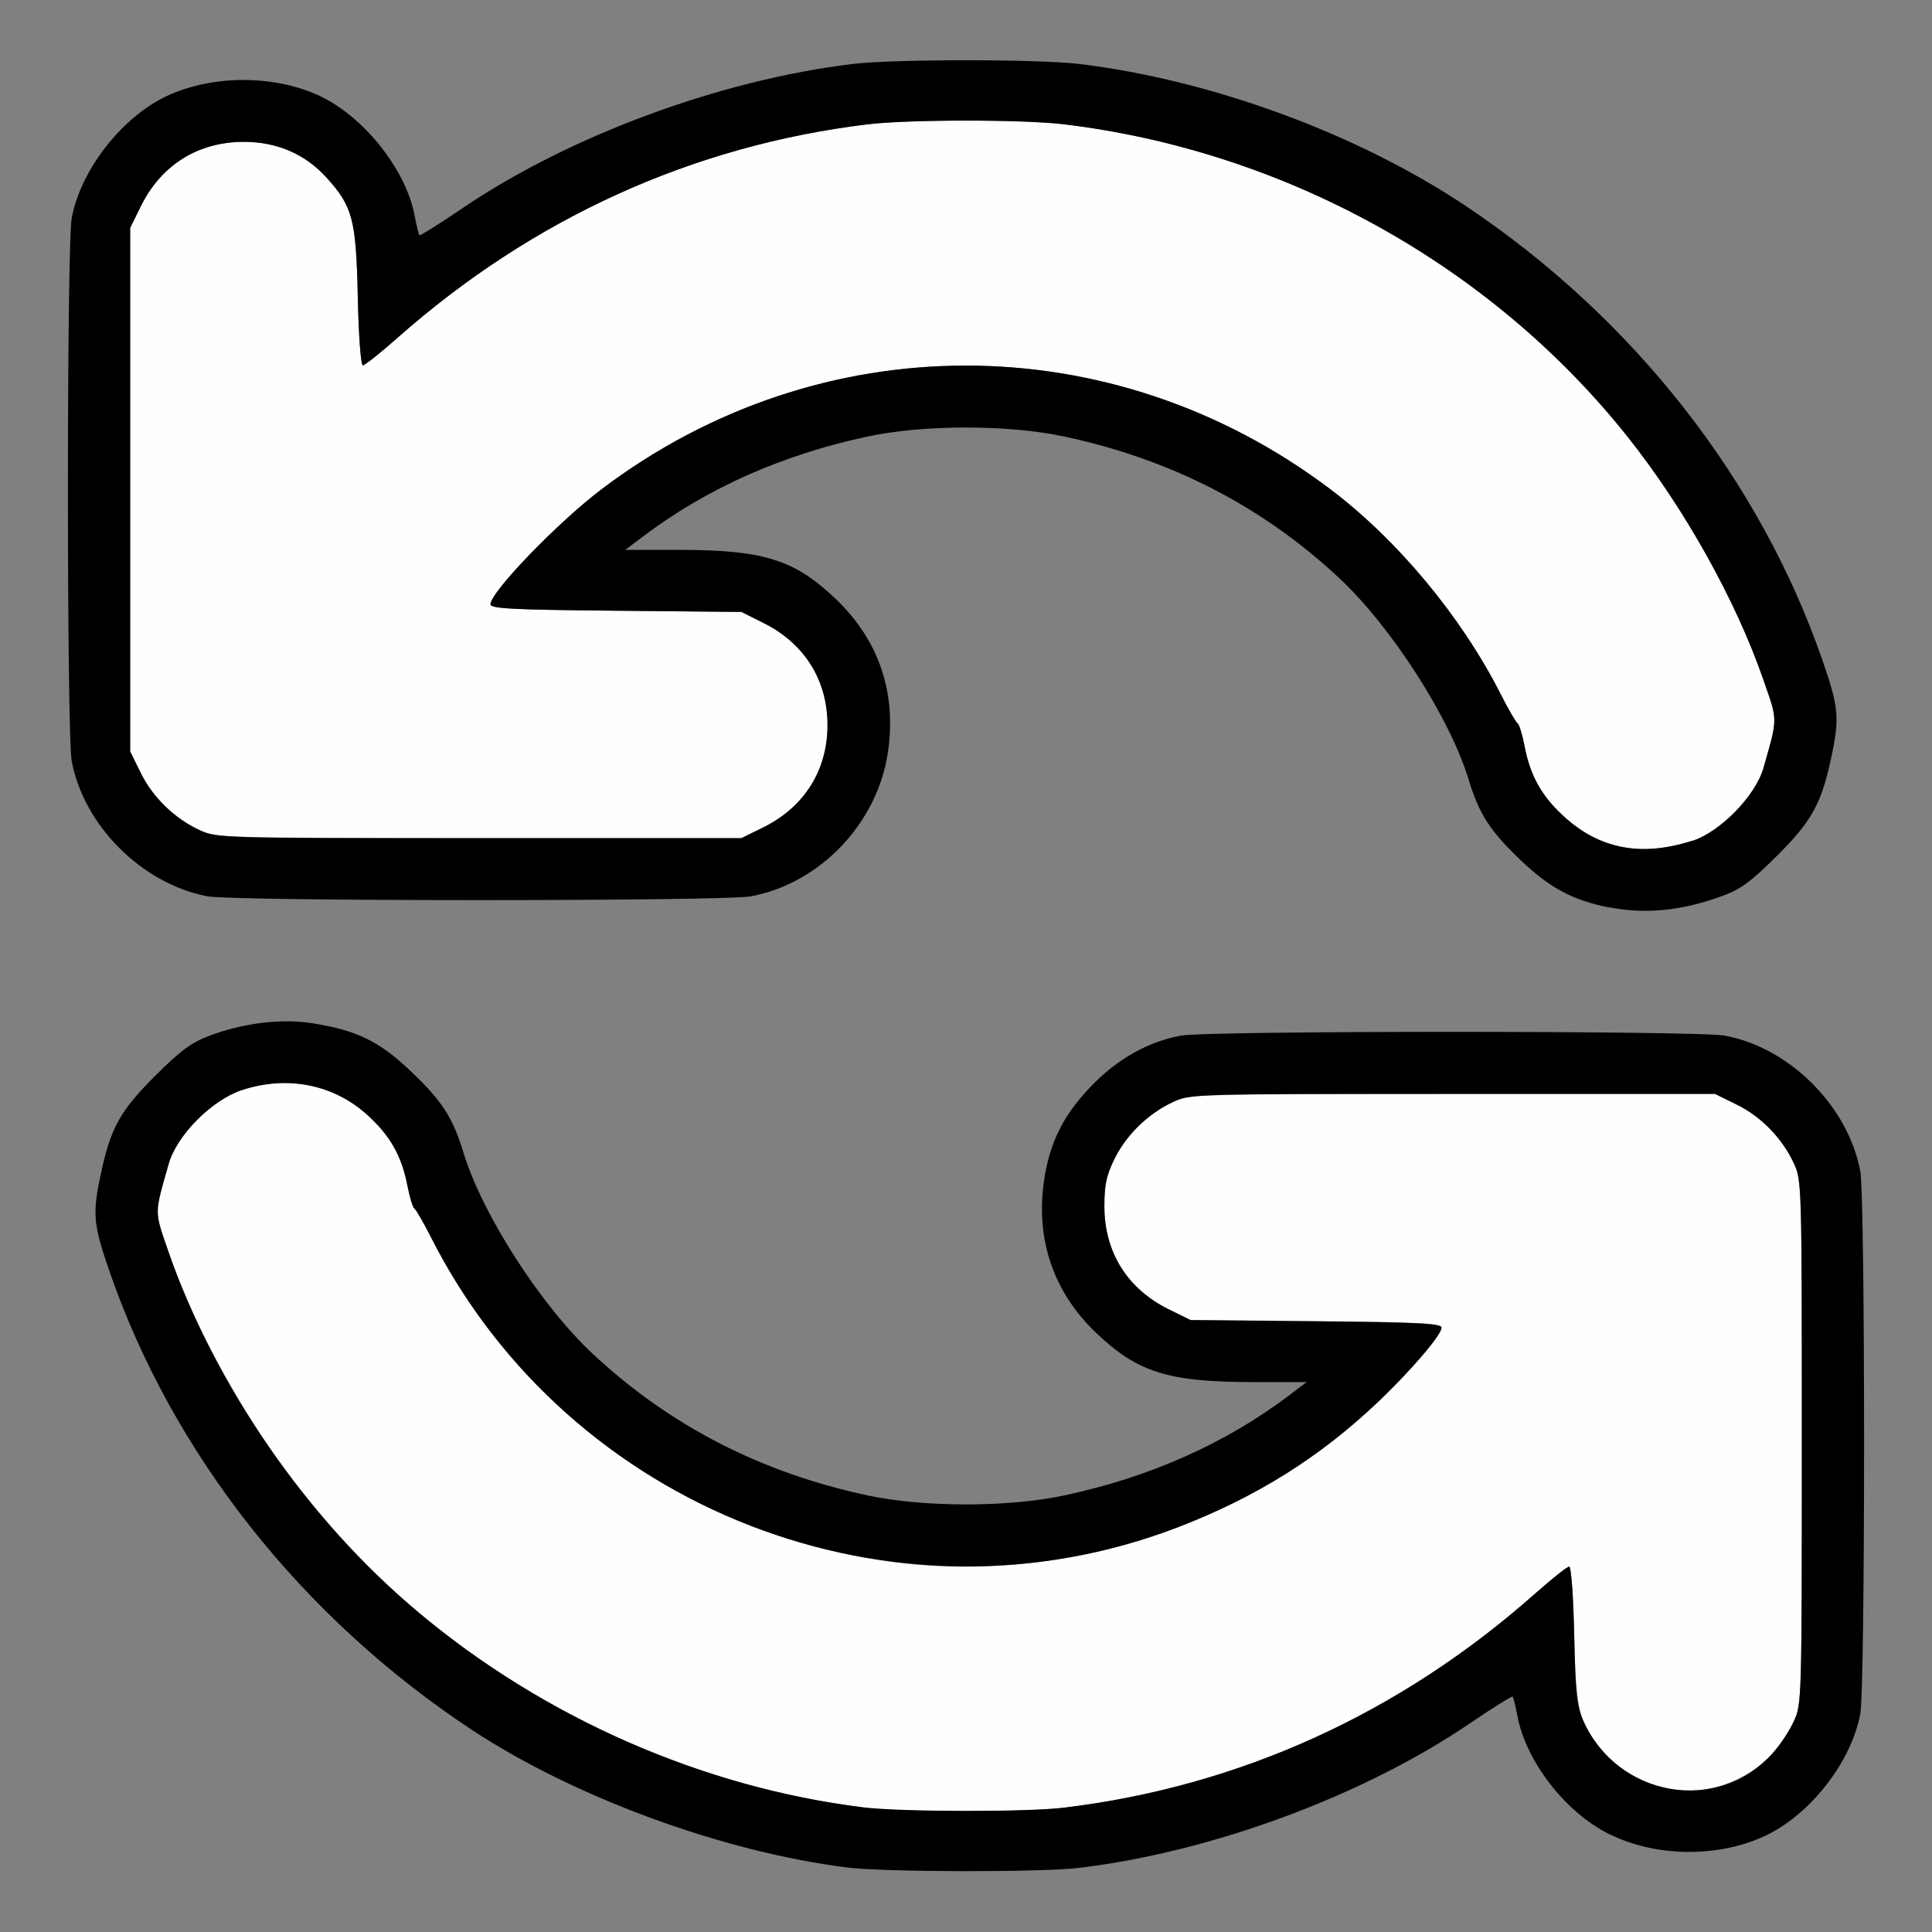 <?xml version="1.0" encoding="UTF-8" standalone="no"?>
<!-- Created with Inkscape (http://www.inkscape.org/) -->

<svg
   id="svg2"
   version="1.1"
   inkscape:version="1.2.2 (732a01da63, 2022-12-09)"
   width="1600"
   height="1600"
   viewBox="0 0 1600 1600"
   sodipodi:docname="flip.svg"
   xmlns:inkscape="http://www.inkscape.org/namespaces/inkscape"
   xmlns:sodipodi="http://sodipodi.sourceforge.net/DTD/sodipodi-0.dtd"
   xmlns="http://www.w3.org/2000/svg"
   xmlns:svg="http://www.w3.org/2000/svg"
   xmlns:rdf="http://www.w3.org/1999/02/22-rdf-syntax-ns#"
   xmlns:cc="http://creativecommons.org/ns#"
   xmlns:dc="http://purl.org/dc/elements/1.1/">
  <rect x="0" y="0" width="1600" height="1600" fill="#808080" stroke="none"/>
  <defs
     id="defs6" />
  <sodipodi:namedview
     pagecolor="#808080"
     bordercolor="#666666"
     borderopacity="1"
     objecttolerance="10"
     gridtolerance="10"
     guidetolerance="10"
     inkscape:pageopacity="0"
     inkscape:pageshadow="2"
     inkscape:window-width="2560"
     inkscape:window-height="1009"
     id="namedview4"
     showgrid="false"
     inkscape:zoom="0.5"
     inkscape:cx="630"
     inkscape:cy="896"
     inkscape:window-x="-8"
     inkscape:window-y="-8"
     inkscape:window-maximized="1"
     inkscape:current-layer="FLIP"
     inkscape:showpageshadow="0"
     inkscape:pagecheckerboard="true"
     inkscape:deskcolor="#d1d1d1" />
  <g
     id="FLIP"
     transform="matrix(100,0,0,100,0,-3.125)"
     style="stroke-width:0.01">
    <path
       style="fill:none;stroke-width:0.01"
       d="m 0,8.031 v -8 h 8 8 v 8 8 H 8 0 Z m 8.938,7.469 c 1.099,-0.133 2.349,-0.595 3.233,-1.196 0.189,-0.128 0.349,-0.228 0.355,-0.222 0.006,0.006 0.024,0.078 0.039,0.158 0.071,0.382 0.399,0.803 0.764,0.982 0.382,0.187 0.89,0.194 1.277,0.018 0.378,-0.173 0.724,-0.612 0.799,-1.015 0.042,-0.226 0.042,-4.274 -6.2e-5,-4.496 -0.102,-0.538 -0.585,-1.022 -1.121,-1.121 -0.226,-0.042 -4.281,-0.042 -4.507,0 C 9.506,8.659 9.252,8.802 9.036,9.027 8.806,9.266 8.692,9.496 8.646,9.811 c -0.07,0.486 0.078,0.919 0.429,1.256 0.345,0.331 0.599,0.41 1.308,0.41 h 0.438 l -0.137,0.104 c -0.531,0.403 -1.161,0.684 -1.872,0.835 -0.464,0.099 -1.161,0.099 -1.625,0 C 6.304,12.229 5.546,11.839 4.91,11.245 4.479,10.842 3.994,10.088 3.839,9.58 3.749,9.285 3.661,9.15 3.397,8.899 3.138,8.654 2.952,8.564 2.584,8.505 2.328,8.465 2.015,8.503 1.734,8.609 1.583,8.666 1.494,8.732 1.278,8.948 0.999,9.227 0.918,9.371 0.84,9.731 0.763,10.082 0.77,10.163 0.906,10.558 c 0.523,1.513 1.593,2.869 3.001,3.798 0.847,0.56 2.08,1.012 3.109,1.141 0.312,0.039 1.608,0.041 1.923,0.003 z M 13.926,7.55 c 0.357,-0.067 0.512,-0.153 0.795,-0.436 0.279,-0.279 0.36,-0.423 0.438,-0.783 0.077,-0.352 0.07,-0.433 -0.066,-0.827 C 14.577,4.007 13.525,2.665 12.142,1.74 11.245,1.14 10.033,0.694 8.938,0.562 c -0.342,-0.041 -1.535,-0.041 -1.877,0 C 5.963,0.695 4.713,1.157 3.828,1.758 3.639,1.886 3.479,1.986 3.473,1.98 3.466,1.973 3.449,1.901 3.434,1.818 3.363,1.435 3.009,0.991 2.638,0.821 2.264,0.651 1.766,0.651 1.391,0.822 1.015,0.994 0.669,1.434 0.594,1.837 c -0.042,0.226 -0.042,4.273 0,4.498 0.1,0.535 0.584,1.017 1.124,1.119 0.223,0.042 4.279,0.042 4.503,0 C 6.483,7.404 6.706,7.284 6.925,7.075 7.174,6.836 7.306,6.584 7.353,6.257 7.424,5.765 7.278,5.334 6.925,4.995 6.58,4.665 6.325,4.585 5.616,4.585 H 5.179 L 5.316,4.481 C 5.847,4.078 6.477,3.797 7.188,3.646 c 0.464,-0.099 1.161,-0.099 1.625,0 0.883,0.188 1.641,0.578 2.277,1.172 0.431,0.402 0.916,1.156 1.071,1.665 0.09,0.295 0.178,0.43 0.442,0.681 0.171,0.162 0.282,0.239 0.416,0.29 0.325,0.122 0.612,0.152 0.907,0.097 z"
       id="path4144"
       inkscape:connector-curvature="0" />
    <path
       style="fill:#fefefe;stroke-width:0.01"
       d="M 7.141,14.998 C 5.349,14.773 3.646,13.823 2.528,12.423 2.055,11.831 1.624,11.061 1.395,10.397 1.276,10.054 1.276,10.093 1.397,9.67 1.463,9.435 1.752,9.143 2,9.06 c 0.377,-0.126 0.764,-0.049 1.045,0.207 0.189,0.173 0.283,0.339 0.33,0.588 0.018,0.093 0.044,0.177 0.058,0.186 0.014,0.009 0.076,0.118 0.139,0.24 0.749,1.477 2.202,2.489 3.865,2.692 1.234,0.151 2.547,-0.213 3.579,-0.993 0.365,-0.275 0.922,-0.852 0.922,-0.955 0,-0.035 -0.183,-0.045 -1.039,-0.053 l -1.039,-0.01 -0.177,-0.087 C 9.338,10.707 9.146,10.403 9.146,10.023 9.146,9.844 9.162,9.766 9.23,9.628 9.328,9.429 9.509,9.253 9.715,9.158 9.858,9.092 9.879,9.092 12.031,9.092 h 2.172 l 0.177,0.087 c 0.204,0.1 0.379,0.28 0.475,0.486 0.066,0.143 0.067,0.164 0.067,2.312 0,2.148 -5.97e-4,2.169 -0.067,2.312 -0.291,0.628 -1.108,0.77 -1.559,0.272 -0.217,-0.24 -0.245,-0.345 -0.259,-0.985 -0.007,-0.326 -0.025,-0.569 -0.042,-0.569 -0.016,0 -0.145,0.102 -0.286,0.227 -1.12,0.991 -2.447,1.593 -3.896,1.769 -0.313,0.038 -1.361,0.036 -1.673,-0.003 z M 13.45,7.049 C 13.237,7.005 13.103,6.935 12.939,6.783 12.762,6.617 12.671,6.451 12.625,6.207 12.607,6.114 12.582,6.031 12.567,6.021 12.553,6.012 12.491,5.904 12.429,5.781 12.103,5.138 11.575,4.503 11.016,4.082 9.209,2.719 6.789,2.719 4.984,4.082 4.62,4.357 4.062,4.934 4.062,5.036 c 0,0.035 0.183,0.045 1.039,0.053 l 1.039,0.01 0.177,0.087 c 0.343,0.168 0.536,0.474 0.536,0.849 0,0.375 -0.193,0.681 -0.536,0.849 L 6.141,6.971 H 3.969 C 1.816,6.971 1.796,6.97 1.652,6.904 1.445,6.808 1.265,6.633 1.165,6.43 L 1.078,6.253 V 4.086 1.918 L 1.165,1.742 C 1.334,1.397 1.64,1.206 2.02,1.206 c 0.273,-1.622e-4 0.507,0.101 0.684,0.296 0.217,0.24 0.245,0.345 0.259,0.985 0.007,0.326 0.025,0.569 0.042,0.569 0.016,0 0.145,-0.102 0.286,-0.227 1.12,-0.991 2.447,-1.593 3.896,-1.769 0.341,-0.041 1.285,-0.041 1.627,0 1.827,0.221 3.528,1.162 4.659,2.578 0.473,0.592 0.904,1.362 1.133,2.026 0.118,0.343 0.118,0.303 -0.002,0.727 -0.065,0.229 -0.357,0.529 -0.588,0.603 -0.208,0.067 -0.409,0.086 -0.565,0.054 z"
       id="path4142"
       inkscape:connector-curvature="0" />
    <path
       style="fill:#000000;stroke-width:0.01"
       d="M 7.016,15.497 C 5.986,15.368 4.753,14.915 3.906,14.356 2.499,13.426 1.428,12.071 0.906,10.558 0.77,10.163 0.763,10.082 0.84,9.731 0.918,9.371 0.999,9.227 1.278,8.948 1.494,8.732 1.583,8.666 1.734,8.609 2.015,8.503 2.328,8.465 2.584,8.505 c 0.369,0.058 0.555,0.148 0.813,0.393 0.265,0.251 0.352,0.386 0.442,0.681 0.155,0.509 0.64,1.263 1.071,1.665 0.636,0.594 1.394,0.984 2.277,1.172 0.464,0.099 1.161,0.099 1.625,0 0.711,-0.151 1.341,-0.432 1.872,-0.835 l 0.137,-0.104 h -0.438 c -0.709,0 -0.963,-0.08 -1.308,-0.41 C 8.724,10.73 8.576,10.297 8.646,9.811 8.691,9.496 8.806,9.266 9.036,9.027 9.252,8.802 9.506,8.659 9.778,8.608 c 0.226,-0.042 4.281,-0.042 4.507,0 0.536,0.1 1.019,0.583 1.121,1.121 0.042,0.222 0.042,4.27 6.2e-5,4.496 -0.075,0.403 -0.421,0.843 -0.799,1.015 -0.387,0.177 -0.895,0.17 -1.277,-0.018 -0.364,-0.179 -0.692,-0.601 -0.764,-0.982 -0.015,-0.081 -0.033,-0.152 -0.039,-0.158 -0.006,-0.006 -0.166,0.093 -0.355,0.222 -0.885,0.601 -2.134,1.063 -3.233,1.196 -0.314,0.038 -1.611,0.036 -1.923,-0.003 z M 8.813,15.001 c 1.449,-0.175 2.776,-0.777 3.896,-1.769 0.141,-0.125 0.269,-0.227 0.286,-0.227 0.017,0 0.035,0.243 0.042,0.569 0.011,0.494 0.021,0.588 0.078,0.713 0.285,0.627 1.106,0.77 1.558,0.272 0.064,-0.07 0.146,-0.193 0.182,-0.272 0.066,-0.143 0.067,-0.164 0.067,-2.312 0,-2.148 -5.97e-4,-2.169 -0.067,-2.312 -0.096,-0.207 -0.271,-0.387 -0.475,-0.486 l -0.177,-0.087 h -2.172 c -2.153,0 -2.173,5.958e-4 -2.316,0.067 C 9.509,9.253 9.328,9.429 9.23,9.628 c -0.068,0.138 -0.084,0.216 -0.084,0.395 2.188e-4,0.38 0.192,0.685 0.537,0.854 l 0.177,0.087 1.039,0.01 c 0.856,0.008 1.039,0.018 1.039,0.053 0,0.058 -0.258,0.361 -0.519,0.609 -0.49,0.465 -1.011,0.792 -1.662,1.043 C 7.409,13.583 4.716,12.539 3.571,10.282 3.509,10.159 3.447,10.051 3.433,10.041 3.418,10.032 3.393,9.948 3.375,9.855 3.327,9.606 3.234,9.44 3.045,9.267 2.764,9.011 2.377,8.934 2,9.06 1.752,9.143 1.463,9.435 1.397,9.67 c -0.12,0.423 -0.12,0.384 -0.002,0.727 0.383,1.107 1.158,2.225 2.074,2.991 1.041,0.87 2.351,1.445 3.672,1.61 0.312,0.039 1.36,0.041 1.673,0.003 z M 13.328,7.547 C 13.027,7.487 12.84,7.388 12.603,7.164 12.339,6.913 12.251,6.778 12.161,6.483 12.006,5.974 11.521,5.22 11.09,4.818 10.454,4.224 9.696,3.834 8.812,3.646 c -0.464,-0.099 -1.161,-0.099 -1.625,0 C 6.477,3.797 5.847,4.078 5.316,4.481 L 5.179,4.585 h 0.438 c 0.709,0 0.963,0.08 1.308,0.41 0.353,0.339 0.5,0.77 0.429,1.262 -0.085,0.588 -0.558,1.088 -1.133,1.197 -0.223,0.042 -4.279,0.042 -4.503,0 C 1.178,7.352 0.694,6.87 0.594,6.335 0.552,6.109 0.552,2.062 0.594,1.837 0.669,1.434 1.015,0.994 1.391,0.822 1.766,0.651 2.264,0.651 2.638,0.821 3.009,0.991 3.363,1.435 3.434,1.818 c 0.015,0.082 0.033,0.155 0.039,0.161 0.006,0.006 0.166,-0.093 0.355,-0.222 0.885,-0.601 2.134,-1.063 3.233,-1.196 0.342,-0.041 1.535,-0.041 1.877,0 1.094,0.132 2.307,0.578 3.204,1.178 1.383,0.925 2.435,2.266 2.952,3.764 0.136,0.394 0.143,0.475 0.066,0.827 -0.078,0.359 -0.159,0.504 -0.438,0.783 -0.218,0.217 -0.304,0.282 -0.455,0.337 -0.333,0.123 -0.642,0.155 -0.939,0.095 z m 0.688,-0.552 C 14.246,6.921 14.538,6.622 14.604,6.393 14.724,5.969 14.724,6.008 14.605,5.666 14.376,5.002 13.945,4.232 13.472,3.64 12.341,2.223 10.64,1.282 8.813,1.061 c -0.341,-0.041 -1.285,-0.041 -1.627,0 C 5.737,1.236 4.411,1.839 3.291,2.83 3.15,2.955 3.021,3.057 3.005,3.057 c -0.017,0 -0.035,-0.243 -0.042,-0.569 C 2.949,1.847 2.921,1.742 2.704,1.502 2.528,1.307 2.293,1.206 2.02,1.206 1.64,1.206 1.334,1.397 1.165,1.742 l -0.087,0.177 v 2.168 2.168 l 0.087,0.177 c 0.1,0.203 0.28,0.378 0.487,0.474 0.143,0.066 0.164,0.067 2.316,0.067 h 2.172 l 0.177,-0.087 c 0.343,-0.168 0.536,-0.474 0.536,-0.849 0,-0.375 -0.193,-0.681 -0.536,-0.849 L 6.141,5.099 5.102,5.089 C 4.245,5.081 4.062,5.072 4.062,5.036 c 0,-0.102 0.557,-0.679 0.922,-0.955 1.804,-1.363 4.224,-1.363 6.031,-2.184e-4 0.559,0.422 1.087,1.057 1.413,1.699 0.062,0.123 0.125,0.231 0.139,0.24 0.014,0.009 0.04,0.093 0.058,0.186 0.046,0.243 0.137,0.41 0.314,0.575 0.302,0.282 0.647,0.35 1.076,0.213 z"
       id="path4140"
       inkscape:connector-curvature="0" />
  </g>
</svg>

